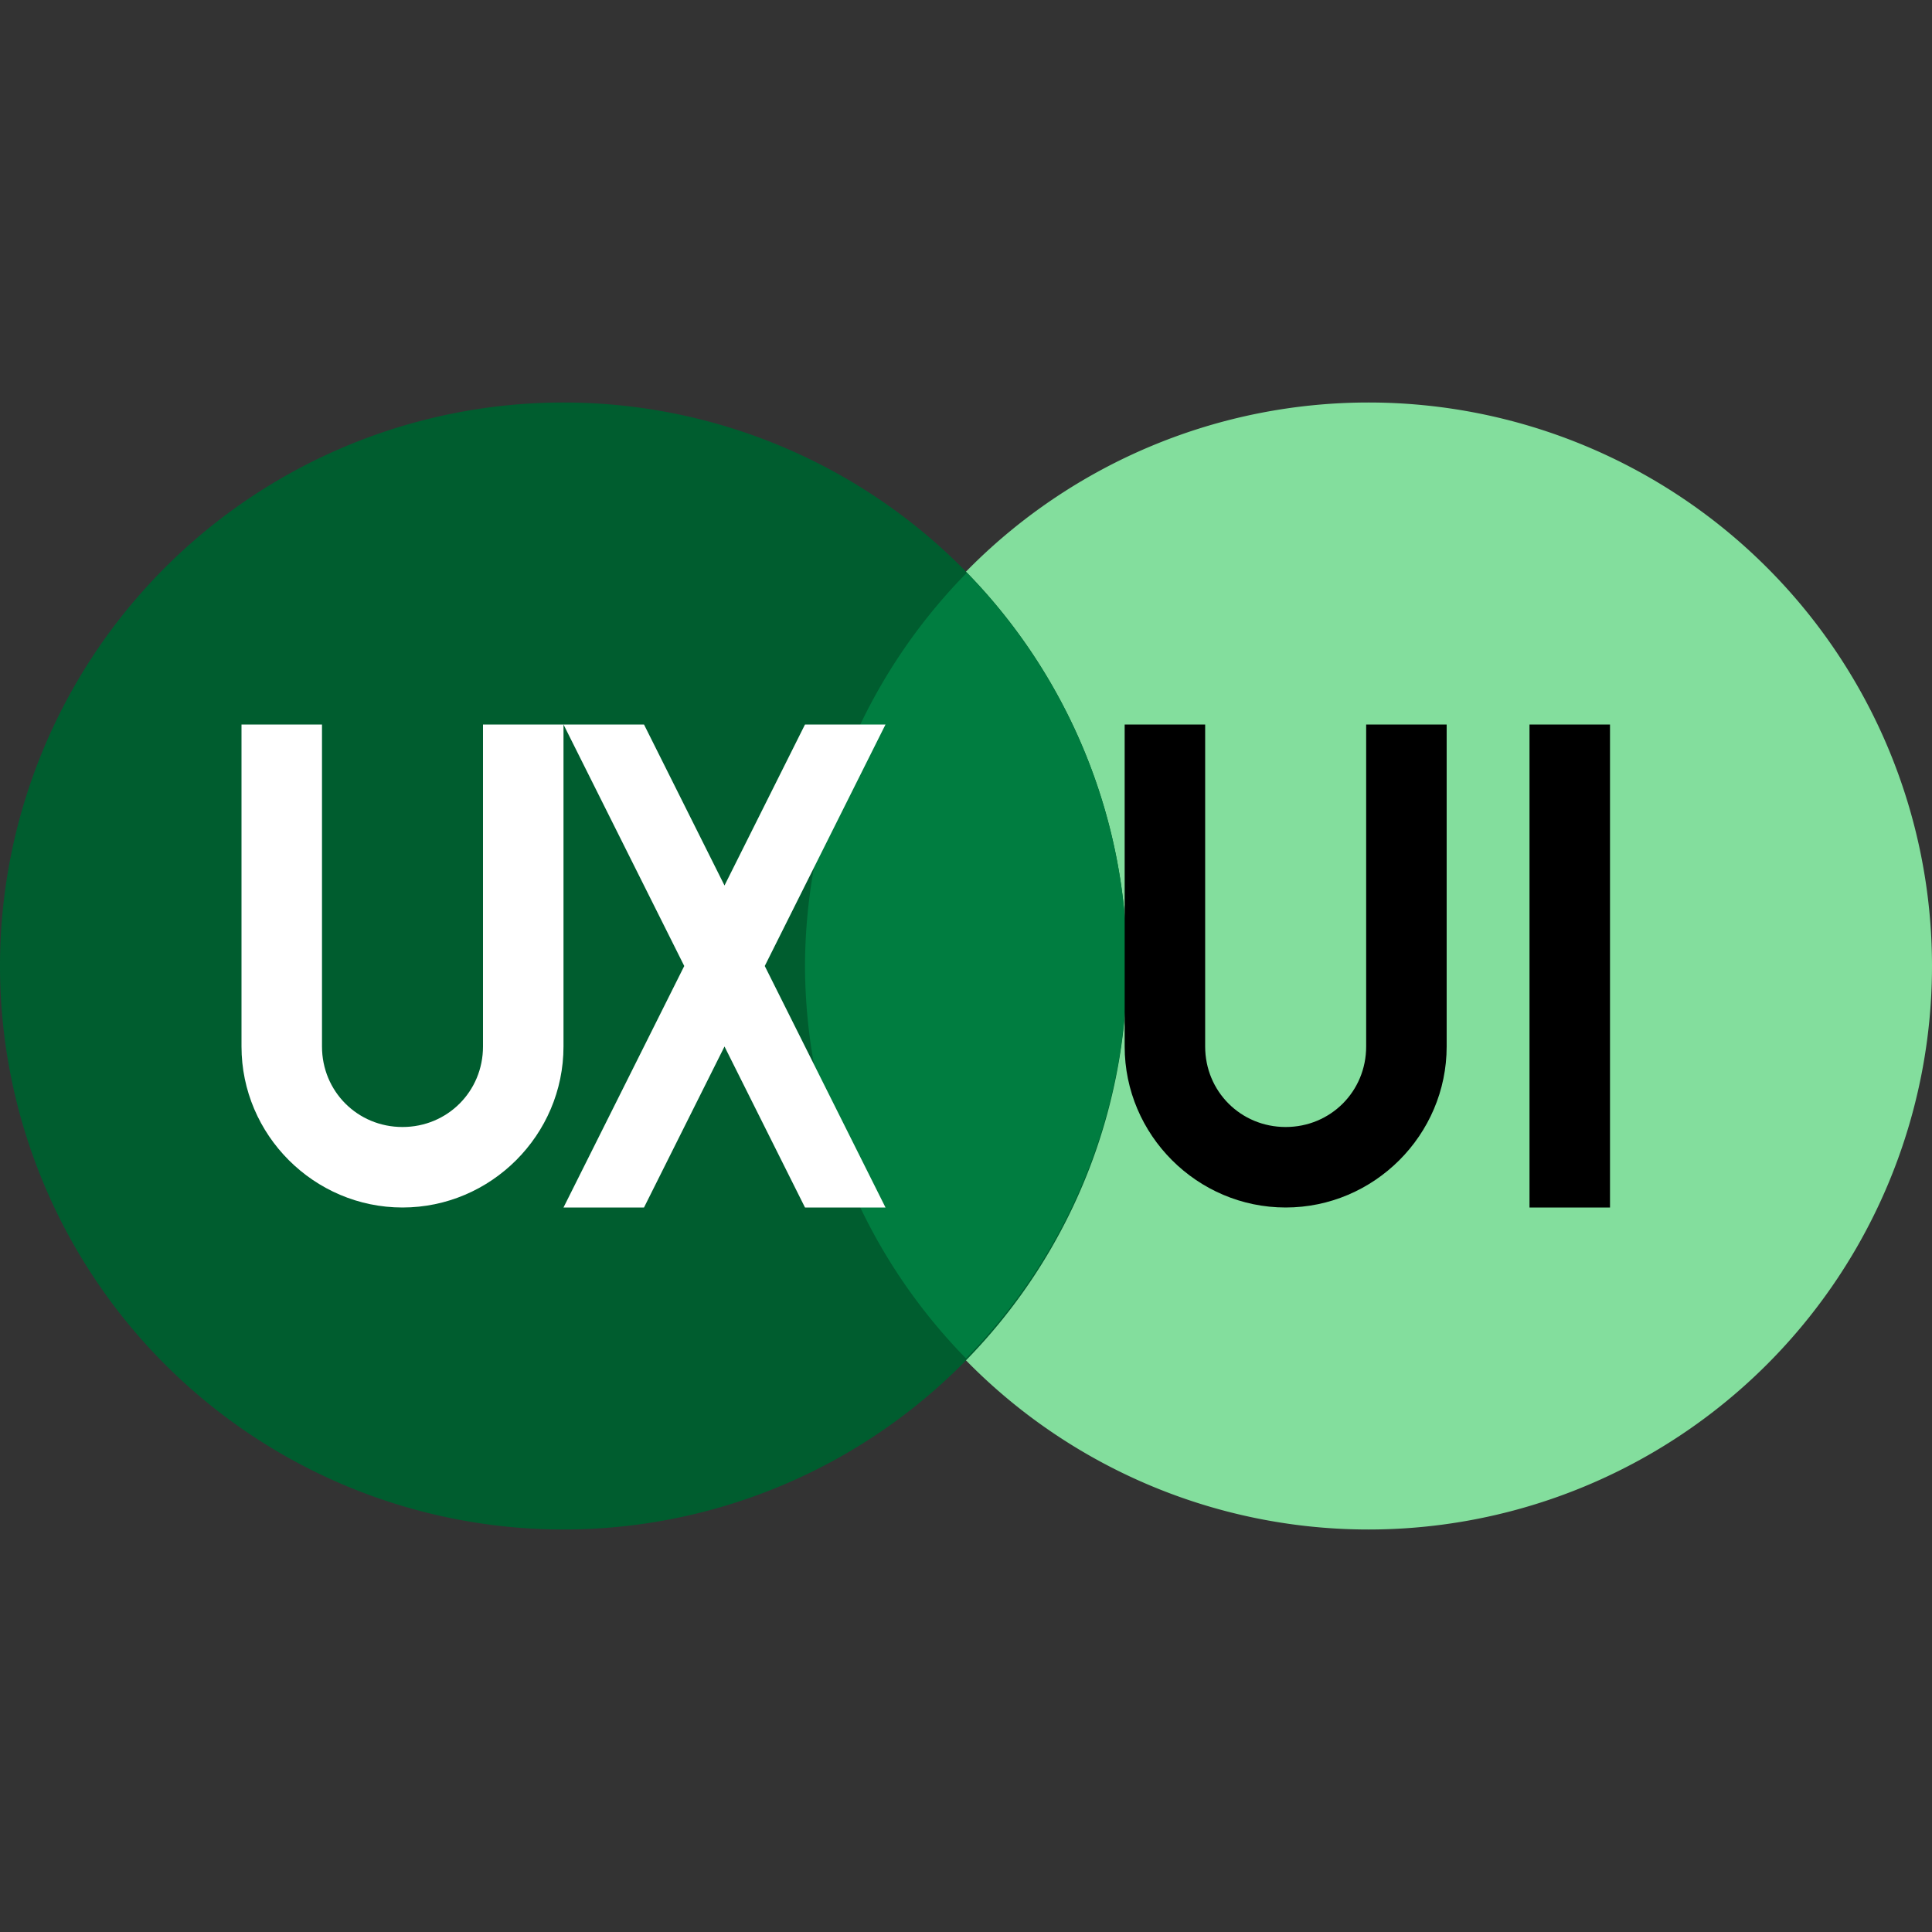 <svg id="svg1" version="1.1" viewBox="0 0 24 24" xmlns="http://www.w3.org/2000/svg">
 <rect x="0" y="0" width="24" height="24" fill="#333333" stroke="none"/>
 <path id="circle1-6" d="m24 12a7 7 0 0 1-7 7 7 7 0 0 1-7-7 7 7 0 0 1 7-7 7 7 0 0 1 7 7z" fill="#83de9d"/>
 <path id="path1-2" d="m14 12a7 7 0 0 1-7 7 7 7 0 0 1-7-7 7 7 0 0 1 7-7 7 7 0 0 1 7 7z" fill="#005d2f"/>
 <path id="path6" d="m12 16.875a7 7 0 0 0 2-4.875 7 7 0 0 0-1.99-4.885 7 7 0 0 0-2.01 4.885 7 7 0 0 0 2 4.875z" fill="#007d40"/>
 <path id="path1" d="m13.971 9v4c0 1.099 0.901 2 2 2s2-0.901 2-2v-4h-1v4c0 0.558-0.442 1-1 1-0.558 0-1-0.442-1-1v-4h-1zm5.029 0v6h1v-6h-1z"/>
 <path id="path1-1" d="m3 9v4c0 1.099 0.901 2 2 2s2-0.901 2-2v-4h-1v4c0 0.558-0.442 1-1 1s-1-0.442-1-1v-4h-1zm4 0 1.5 3-1.5 3h1l1-2 1 2h1l-1.5-3 1.5-3h-1l-1 2-1-2h-1z" fill="#fff"/>
</svg>

